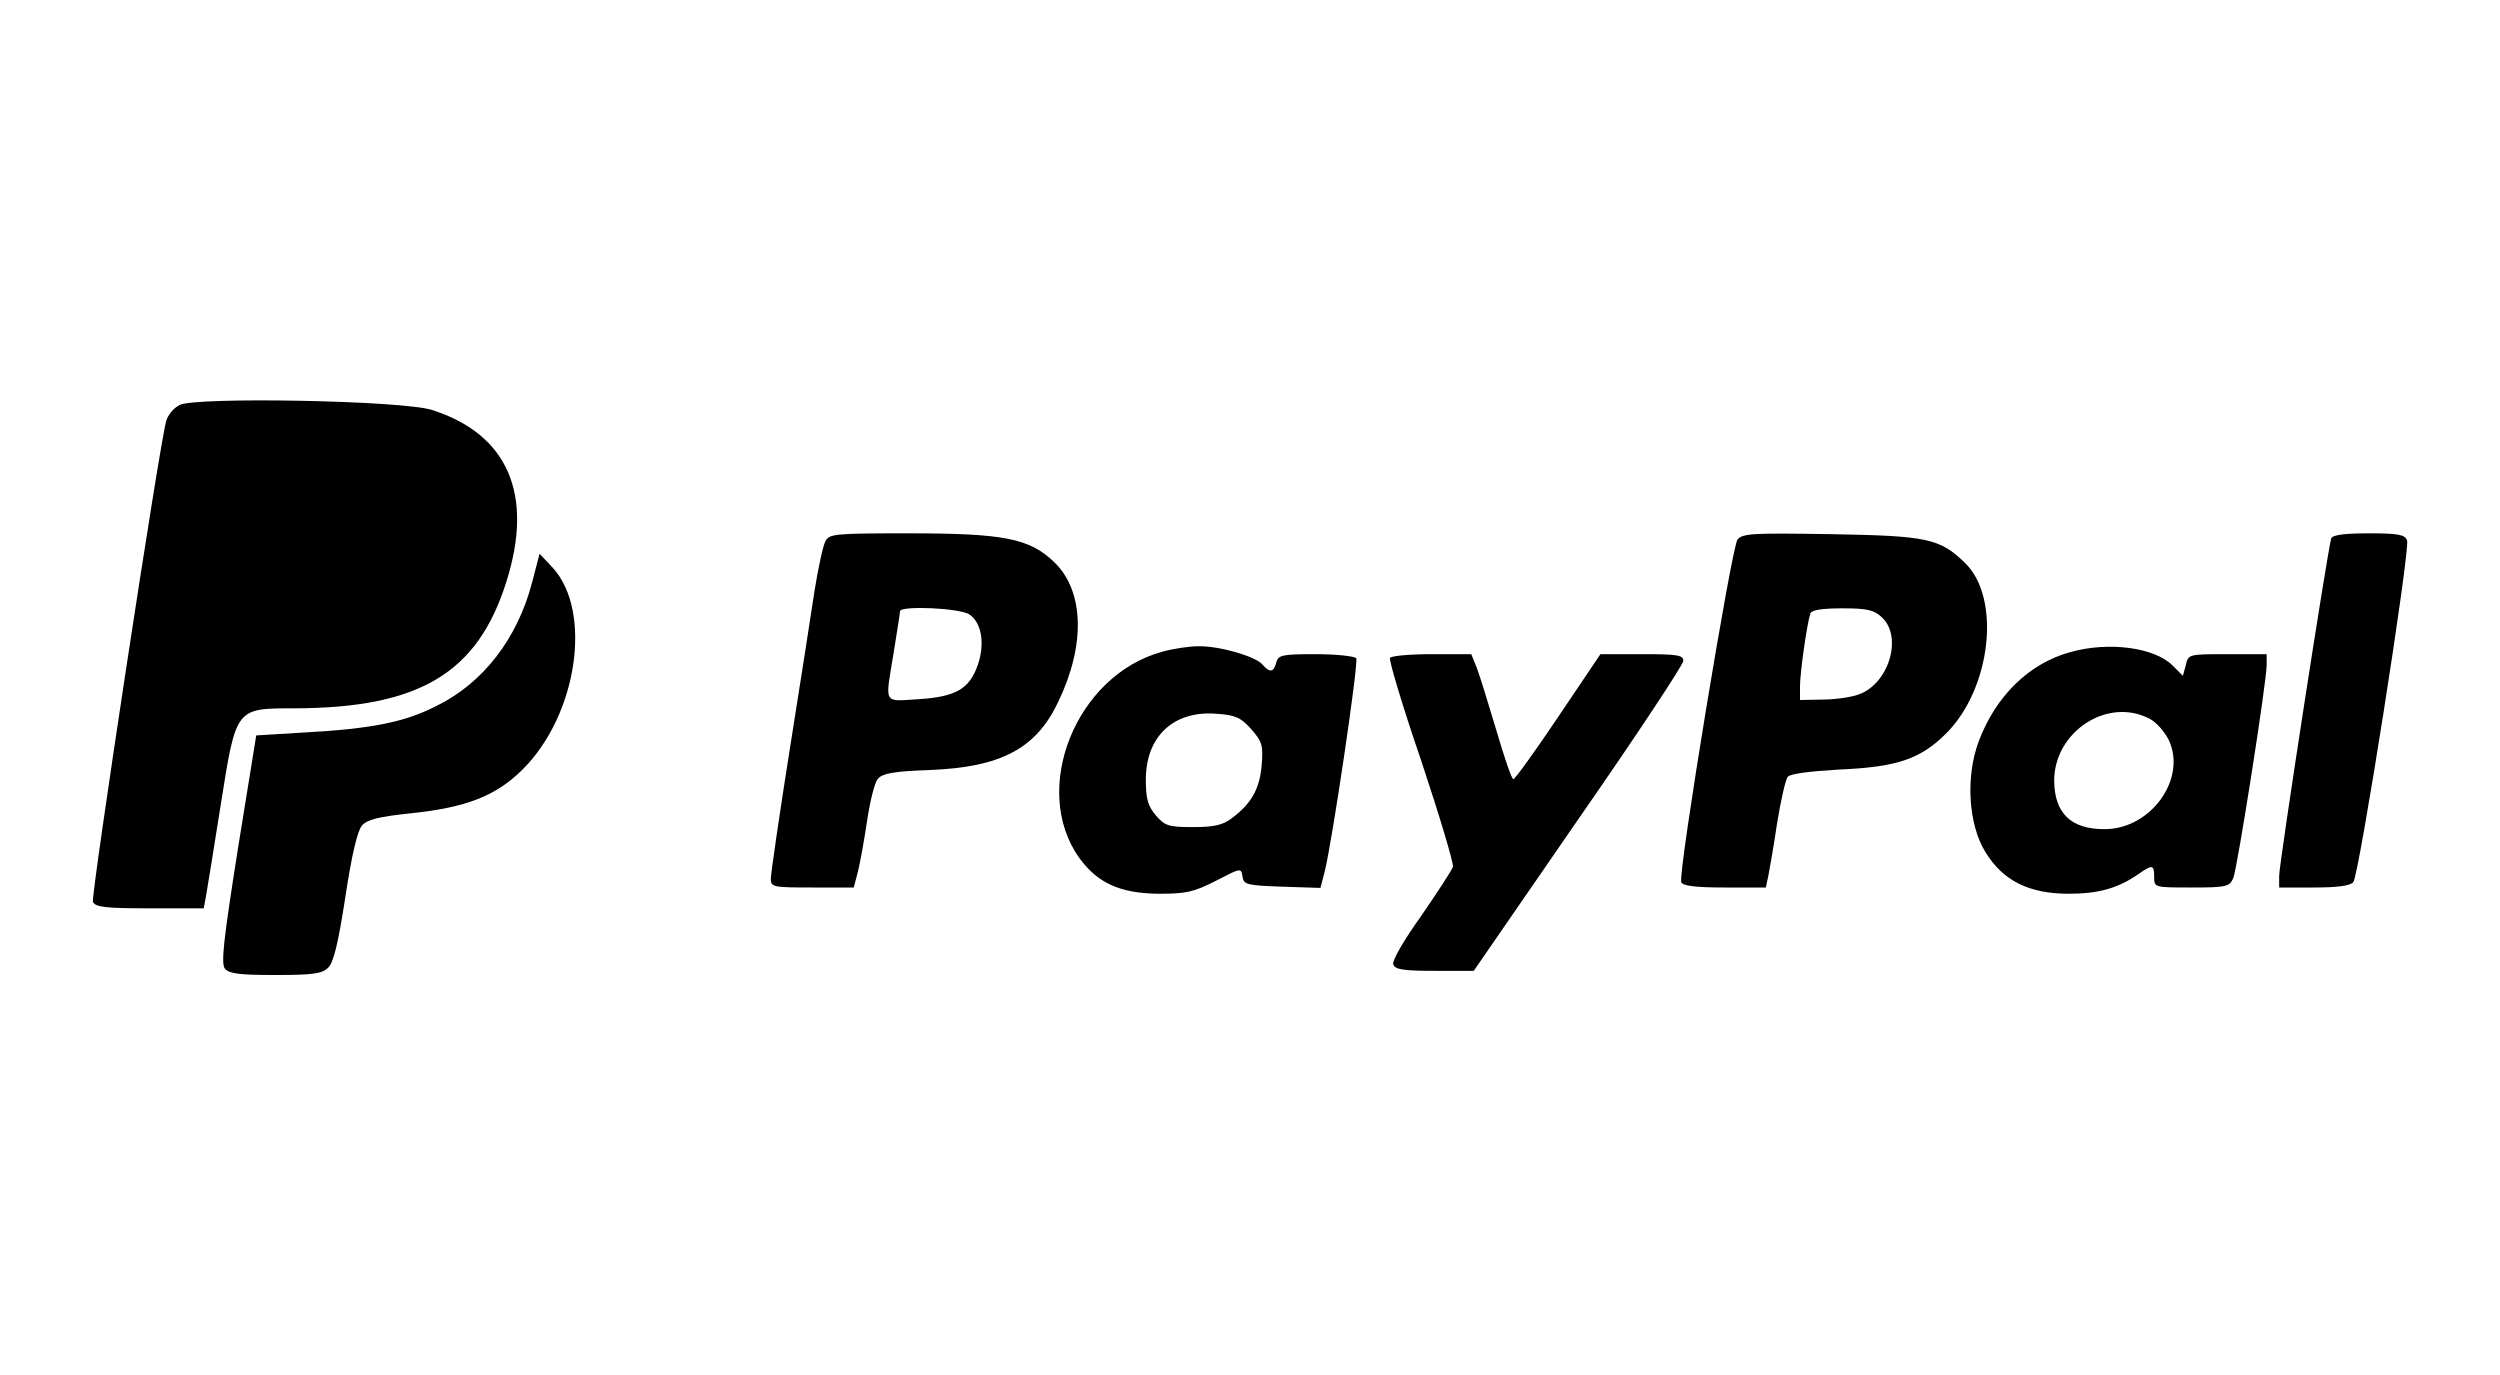 <?xml version="1.0" standalone="no"?>
<!DOCTYPE svg PUBLIC "-//W3C//DTD SVG 20010904//EN"
 "http://www.w3.org/TR/2001/REC-SVG-20010904/DTD/svg10.dtd">
<svg version="1.0" xmlns="http://www.w3.org/2000/svg"
 width="600pt" height="330pt" viewBox="0 0 600 330"
 preserveAspectRatio="xMidYMid meet">

<g transform="translate(0,330) scale(0.1,-0.1)"
fill="#000000" stroke="none">
<path d="M431 2328 c-14 -7 -28 -24 -32 -38 -16 -54 -181 -1140 -176 -1154 5
-13 28 -16 136 -16 l130 0 6 33 c3 17 19 115 35 217 37 233 35 230 178 230
298 1 438 84 507 303 67 210 4 355 -178 413 -70 23 -568 32 -606 12z"/>
<path d="M1981 2001 c-6 -11 -17 -63 -26 -118 -8 -54 -35 -227 -60 -384 -25
-158 -45 -296 -45 -308 0 -20 5 -21 100 -21 l99 0 10 38 c5 20 15 75 22 122 7
47 18 92 26 101 11 13 39 18 126 21 169 7 253 51 306 162 67 138 63 268 -9
337 -59 57 -121 69 -348 69 -178 0 -192 -1 -201 -19z m346 -176 c29 -20 37
-70 20 -120 -20 -58 -52 -77 -141 -83 -88 -5 -82 -16 -61 113 8 50 15 93 15
98 0 14 145 8 167 -8z"/>
<path d="M4170 2005 c-14 -17 -143 -800 -135 -822 3 -9 33 -13 104 -13 l99 0
6 28 c3 15 13 72 21 126 9 55 20 105 26 112 6 7 53 13 122 17 140 6 196 25
258 87 108 108 132 325 45 409 -61 59 -90 65 -322 69 -186 3 -212 2 -224 -13z
m347 -187 c50 -47 16 -160 -57 -185 -19 -7 -59 -12 -87 -12 l-53 -1 0 33 c0
33 17 152 25 175 3 8 28 12 77 12 60 0 76 -4 95 -22z"/>
<path d="M5595 2008 c-8 -23 -125 -780 -125 -810 l0 -28 84 0 c55 0 87 4 94
13 14 17 137 799 129 820 -5 14 -21 17 -92 17 -59 0 -87 -4 -90 -12z"/>
<path d="M1277 1902 c-35 -134 -117 -241 -229 -296 -76 -39 -155 -55 -318 -64
l-115 -7 -44 -272 c-35 -222 -41 -276 -31 -288 10 -12 36 -15 121 -15 91 0
112 3 127 18 13 13 24 60 41 170 15 100 29 159 40 171 12 14 40 21 116 29 135
14 206 42 270 106 131 131 167 378 72 483 l-32 34 -18 -69z"/>
<path d="M2790 1736 c-208 -56 -318 -331 -199 -496 44 -60 98 -84 190 -85 66
0 84 4 137 31 60 31 61 32 64 10 3 -19 10 -21 95 -24 l92 -3 10 38 c18 71 82
503 76 513 -3 5 -47 10 -97 10 -81 0 -90 -2 -95 -20 -6 -24 -16 -25 -33 -5
-17 20 -104 45 -154 44 -23 0 -61 -6 -86 -13z m213 -186 c26 -30 29 -38 25
-87 -5 -57 -25 -92 -72 -127 -21 -16 -42 -21 -93 -21 -59 0 -67 3 -89 28 -19
23 -24 39 -24 86 0 104 67 166 169 158 46 -3 59 -9 84 -37z"/>
<path d="M4969 1735 c-99 -27 -179 -105 -220 -214 -32 -85 -25 -200 16 -266
42 -69 105 -100 200 -100 71 0 118 13 167 47 34 24 38 23 38 -7 0 -25 1 -25
90 -25 84 0 91 2 100 23 10 25 80 471 80 511 l0 26 -94 0 c-93 0 -94 0 -100
-26 l-7 -26 -25 25 c-43 43 -153 58 -245 32z m190 -160 c16 -8 36 -31 46 -51
44 -93 -43 -214 -154 -214 -81 0 -120 38 -121 116 0 118 128 202 229 149z"/>
<path d="M3336 1721 c-3 -5 30 -116 75 -247 44 -132 78 -246 76 -254 -2 -8
-37 -61 -76 -118 -43 -60 -71 -109 -67 -117 4 -12 26 -15 99 -15 l94 0 251
364 c139 200 252 371 252 380 0 14 -15 16 -99 16 l-100 0 -101 -150 c-55 -82
-104 -150 -108 -150 -4 0 -22 53 -41 118 -19 64 -40 132 -47 150 l-13 32 -95
0 c-52 0 -97 -4 -100 -9z"/>
</g>
</svg>
